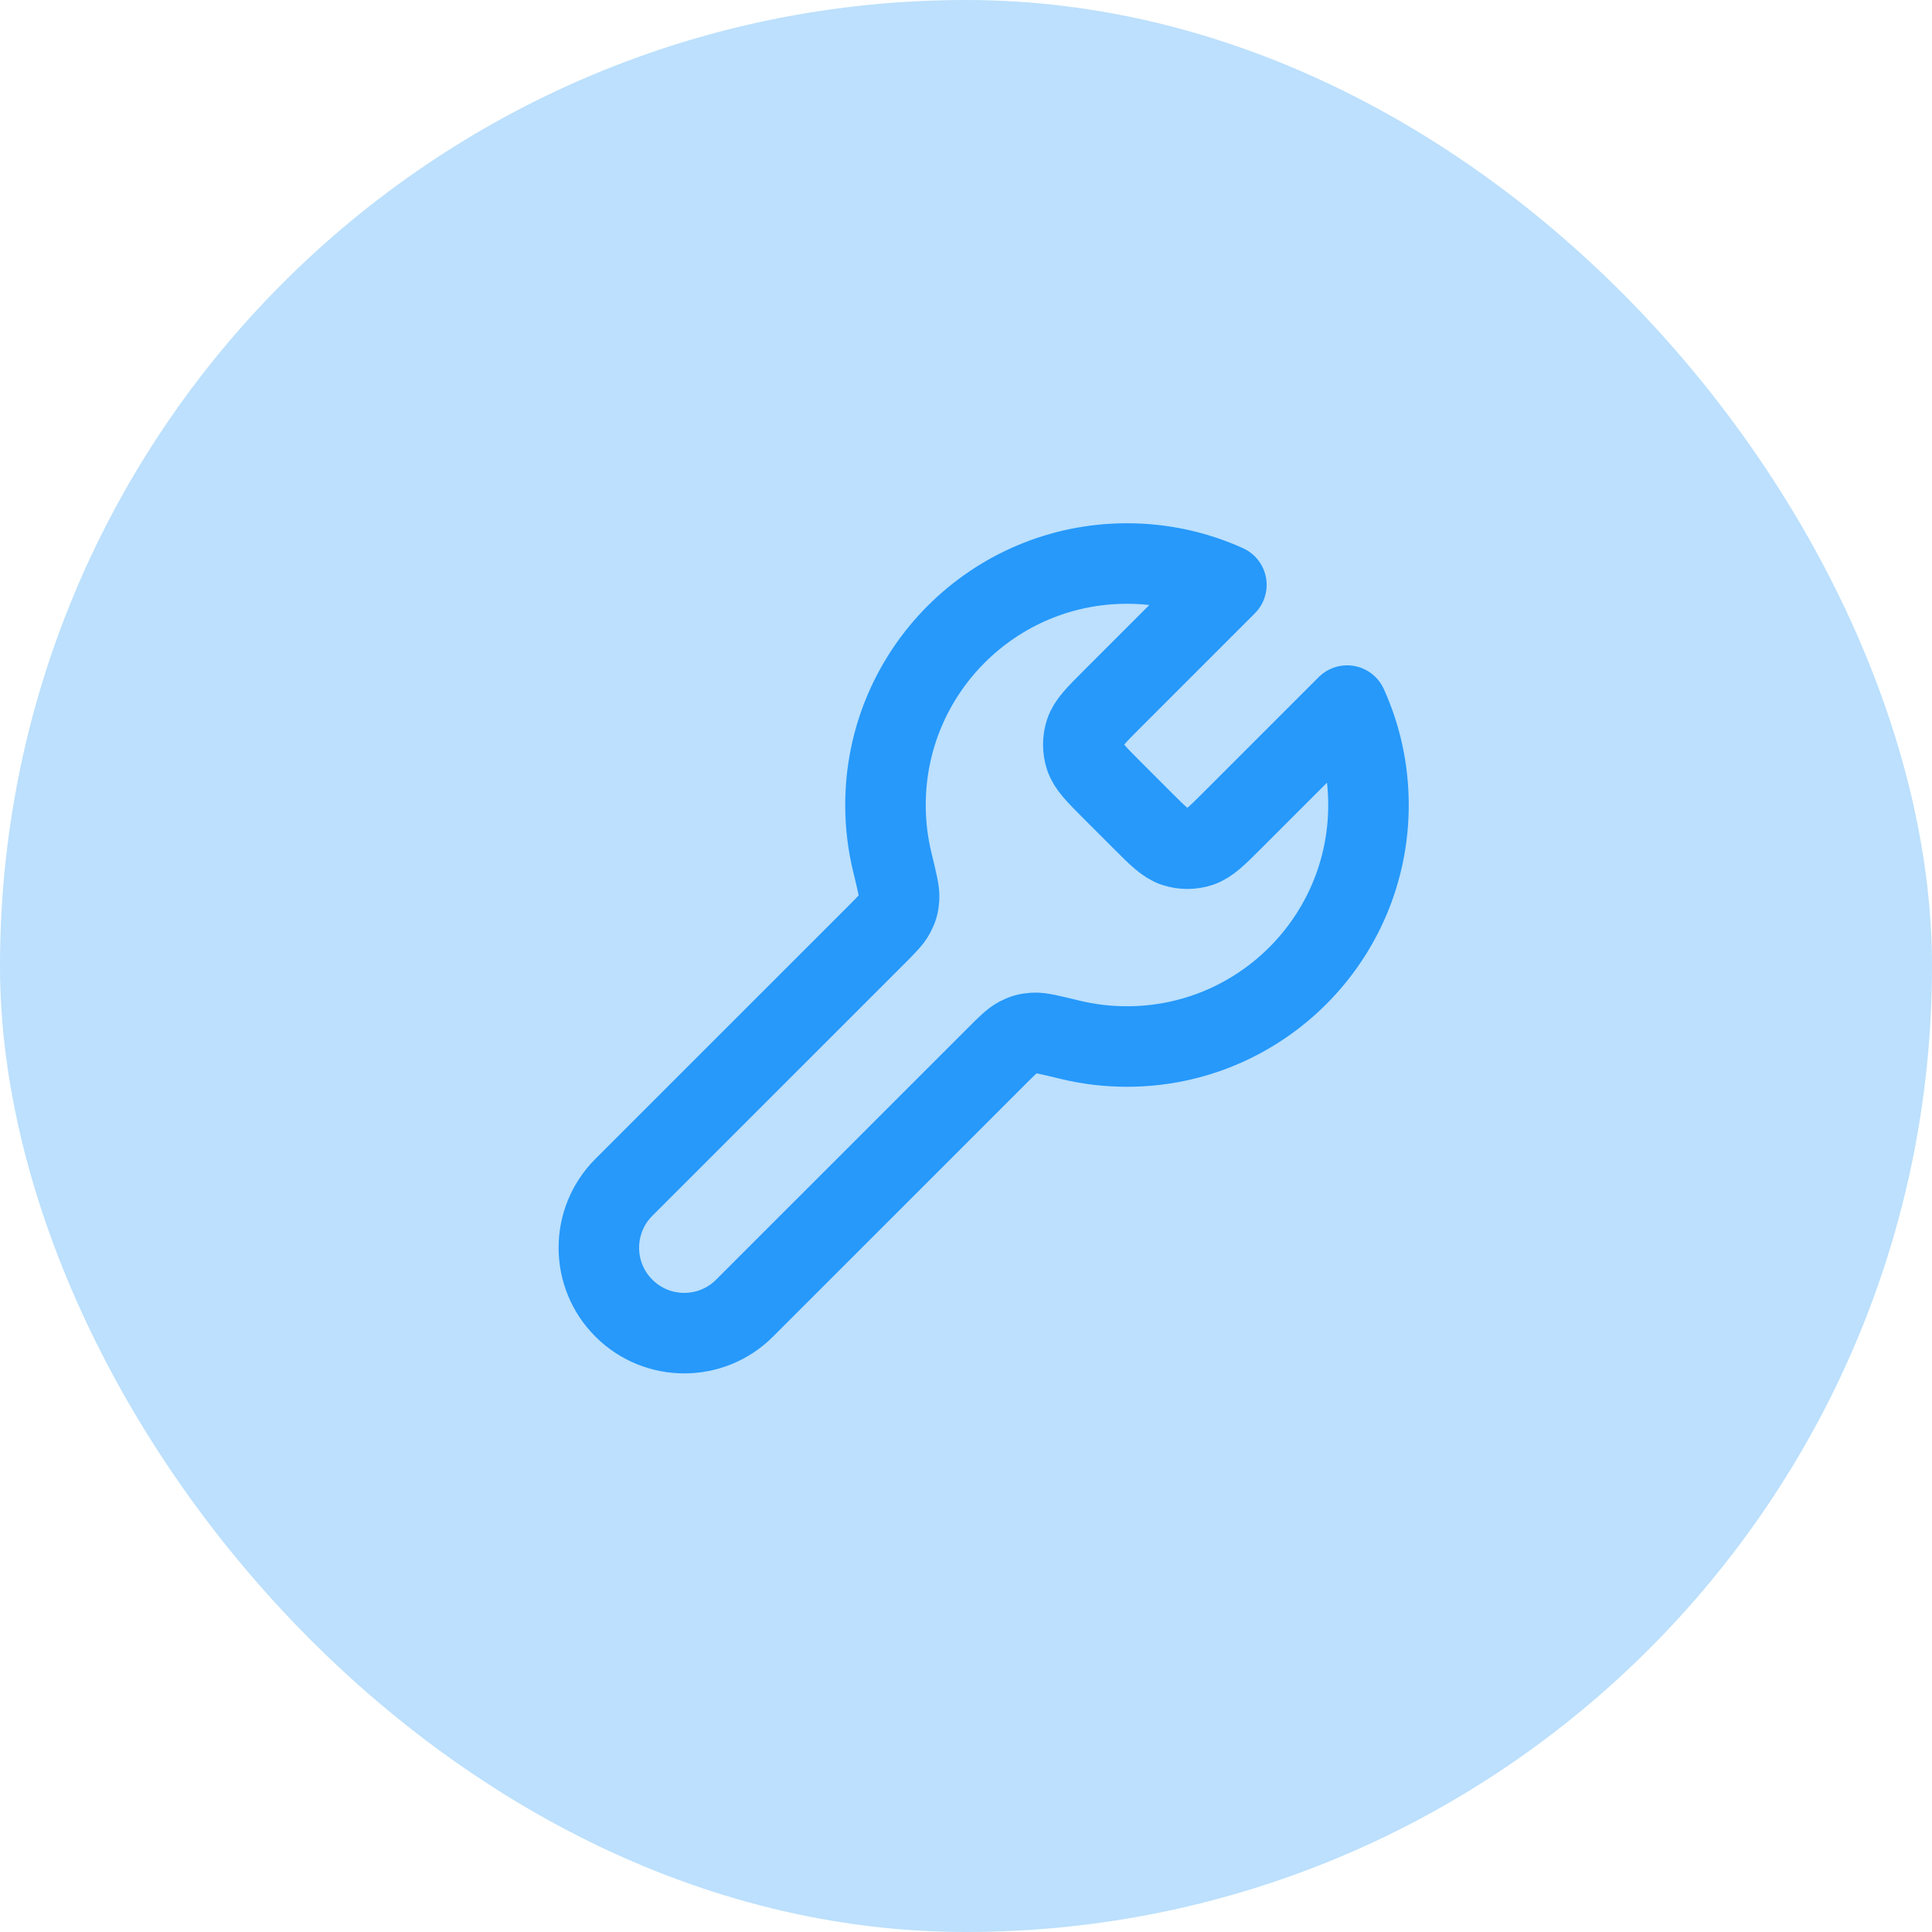 <svg width="40" height="40" viewBox="0 0 40 40" fill="none" xmlns="http://www.w3.org/2000/svg">
<rect width="40" height="40" rx="20" fill="#BCE0FD"/>
<path d="M23.026 16.36C22.696 16.029 22.531 15.864 22.469 15.674C22.415 15.507 22.415 15.327 22.469 15.159C22.531 14.969 22.696 14.804 23.026 14.474L25.391 12.109C24.763 11.825 24.067 11.667 23.333 11.667C20.571 11.667 18.333 13.905 18.333 16.667C18.333 17.076 18.382 17.474 18.475 17.854C18.574 18.262 18.624 18.466 18.615 18.595C18.606 18.729 18.586 18.801 18.523 18.921C18.464 19.036 18.35 19.149 18.123 19.377L12.916 24.583C12.226 25.274 12.226 26.393 12.916 27.083C13.607 27.774 14.726 27.774 15.416 27.083L20.623 21.877C20.85 21.649 20.964 21.536 21.079 21.476C21.199 21.414 21.27 21.394 21.405 21.385C21.534 21.376 21.738 21.426 22.145 21.525C22.526 21.618 22.924 21.667 23.333 21.667C26.094 21.667 28.333 19.428 28.333 16.667C28.333 15.933 28.175 15.236 27.891 14.609L25.526 16.974C25.196 17.304 25.031 17.469 24.84 17.531C24.673 17.585 24.493 17.585 24.325 17.531C24.135 17.469 23.97 17.304 23.64 16.974L23.026 16.36Z" stroke="#2699FB" stroke-width="1.667" stroke-linecap="round" stroke-linejoin="round"/>
</svg>
